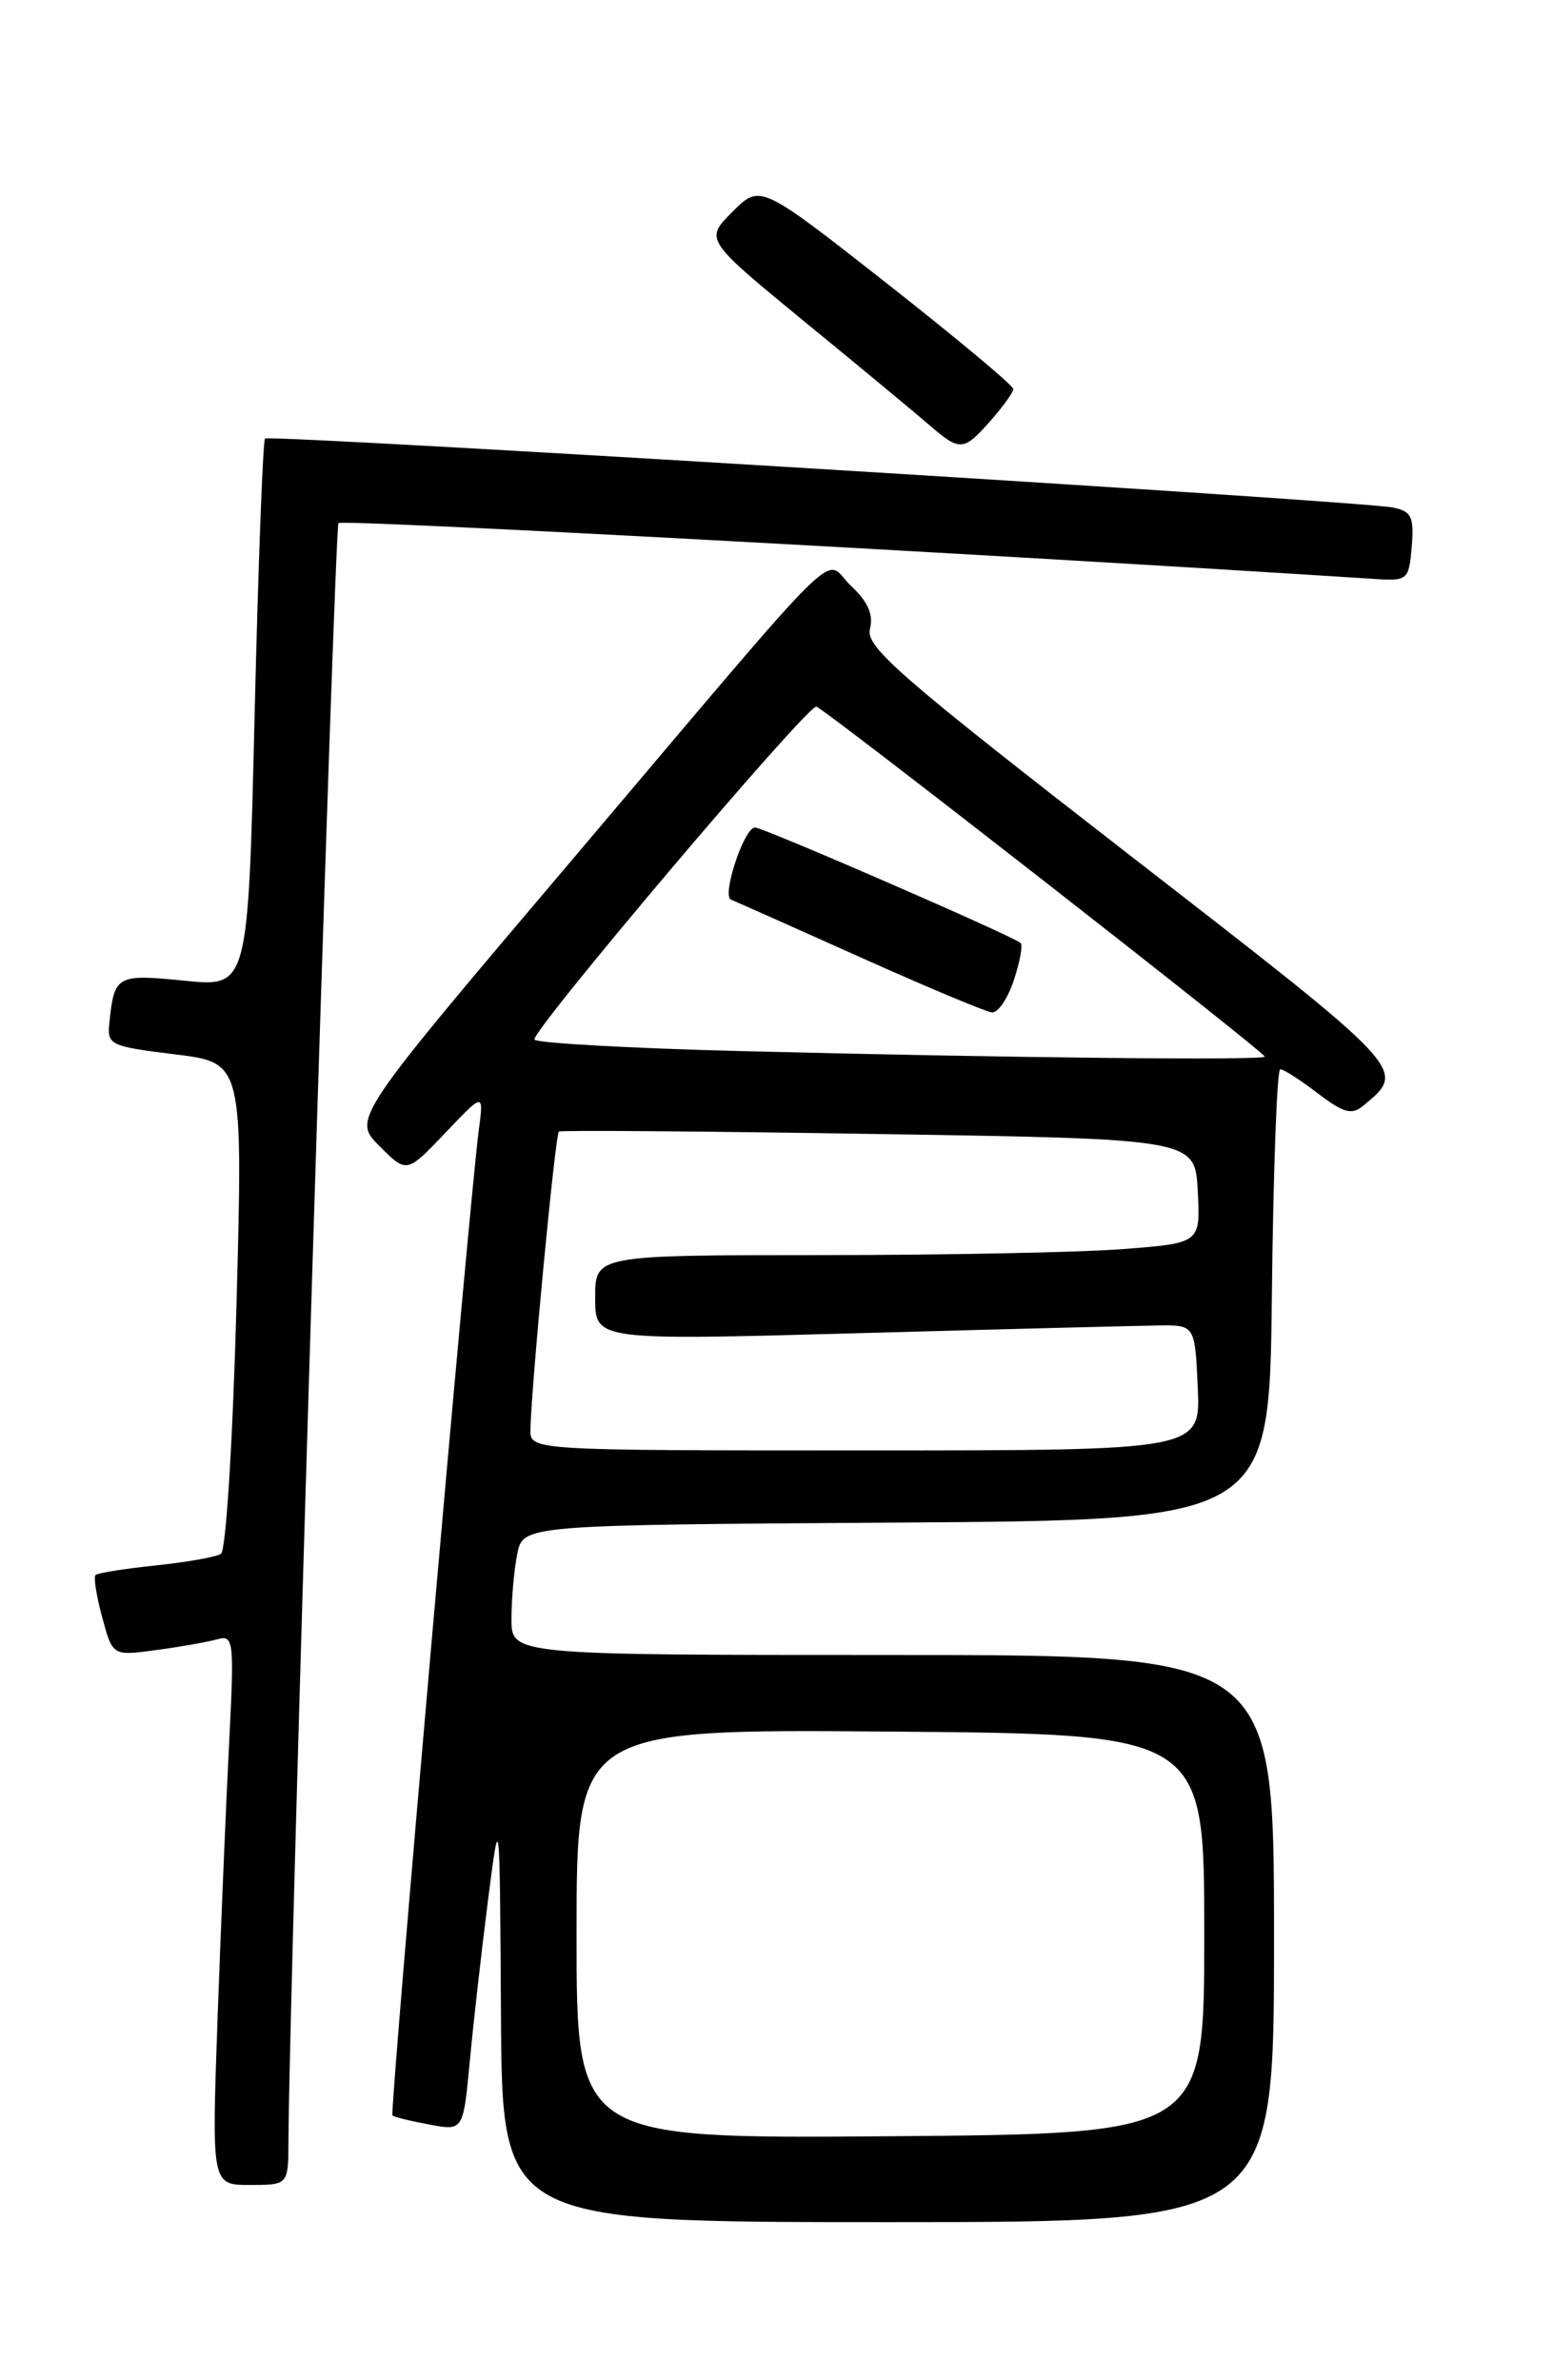 <?xml version="1.0" encoding="UTF-8" standalone="no"?>
<!DOCTYPE svg PUBLIC "-//W3C//DTD SVG 1.1//EN" "http://www.w3.org/Graphics/SVG/1.1/DTD/svg11.dtd" >
<svg xmlns="http://www.w3.org/2000/svg" xmlns:xlink="http://www.w3.org/1999/xlink" version="1.1" viewBox="0 0 167 256">
 <g >
 <path fill="currentColor"
d=" M 137.00 208.50 C 137.00 178.00 137.00 178.00 96.00 178.00 C 55.00 178.00 55.00 178.00 55.00 174.12 C 55.00 171.99 55.28 168.85 55.62 167.14 C 56.25 164.02 56.25 164.02 96.37 163.76 C 136.50 163.50 136.50 163.50 136.77 139.25 C 136.92 125.91 137.32 115.00 137.67 115.00 C 138.02 115.00 139.84 116.16 141.70 117.59 C 144.49 119.71 145.36 119.95 146.60 118.92 C 151.30 115.02 151.58 115.32 121.50 91.99 C 96.70 72.74 93.07 69.58 93.55 67.66 C 93.94 66.10 93.34 64.73 91.53 63.03 C 88.38 60.07 91.92 56.59 61.56 92.43 C 37.89 120.35 37.89 120.35 40.82 123.28 C 43.74 126.20 43.74 126.20 47.88 121.85 C 52.02 117.50 52.02 117.50 51.49 121.50 C 50.50 128.94 41.89 227.22 42.20 227.52 C 42.36 227.69 44.15 228.13 46.16 228.50 C 49.81 229.19 49.81 229.19 50.51 221.79 C 50.89 217.72 51.77 209.91 52.47 204.44 C 53.74 194.50 53.74 194.50 53.87 216.75 C 54.00 239.00 54.00 239.00 95.50 239.00 C 137.00 239.00 137.00 239.00 137.00 208.50 Z  M 31.02 230.25 C 31.09 213.73 35.95 56.71 36.40 56.26 C 36.82 55.84 105.23 59.53 148.00 62.28 C 151.36 62.49 151.51 62.36 151.81 58.78 C 152.07 55.59 151.79 55.00 149.81 54.59 C 146.32 53.87 28.98 46.69 28.50 47.17 C 28.27 47.39 27.77 60.76 27.38 76.88 C 26.68 106.17 26.68 106.17 19.85 105.48 C 12.53 104.75 12.30 104.88 11.76 110.00 C 11.51 112.39 11.81 112.54 18.82 113.40 C 26.13 114.29 26.13 114.29 25.43 140.40 C 25.03 154.99 24.30 166.77 23.76 167.12 C 23.24 167.46 20.08 168.02 16.74 168.37 C 13.40 168.72 10.48 169.18 10.27 169.40 C 10.05 169.62 10.37 171.67 10.99 173.95 C 12.11 178.11 12.11 178.11 16.80 177.47 C 19.39 177.12 22.34 176.60 23.37 176.31 C 25.14 175.82 25.20 176.40 24.63 187.65 C 24.30 194.17 23.74 207.49 23.39 217.25 C 22.76 235.00 22.76 235.00 26.88 235.00 C 31.00 235.00 31.00 235.00 31.02 230.25 Z  M 106.52 45.25 C 107.85 43.74 108.95 42.21 108.97 41.85 C 108.99 41.49 102.87 36.38 95.38 30.49 C 81.75 19.79 81.75 19.79 78.76 22.78 C 75.77 25.77 75.77 25.77 86.57 34.64 C 92.52 39.51 98.53 44.50 99.94 45.72 C 103.23 48.57 103.62 48.54 106.52 45.25 Z  M 62.00 208.00 C 62.00 185.97 62.00 185.97 95.75 186.24 C 129.50 186.50 129.50 186.50 129.50 208.00 C 129.50 229.50 129.50 229.50 95.75 229.76 C 62.00 230.03 62.00 230.03 62.00 208.00 Z  M 57.04 153.75 C 57.13 149.07 59.71 121.96 60.10 121.70 C 60.32 121.55 75.80 121.67 94.50 121.97 C 128.50 122.50 128.50 122.50 128.80 128.10 C 129.09 133.70 129.09 133.70 120.80 134.34 C 116.23 134.70 101.59 134.99 88.25 134.99 C 64.00 135.00 64.00 135.00 64.00 139.58 C 64.00 144.17 64.00 144.17 92.25 143.39 C 107.79 142.96 122.30 142.59 124.50 142.56 C 128.50 142.50 128.50 142.50 128.80 149.25 C 129.09 156.00 129.09 156.00 93.05 156.00 C 57.00 156.00 57.00 156.00 57.04 153.75 Z  M 79.33 113.04 C 67.69 112.74 57.85 112.19 57.48 111.82 C 56.87 111.20 86.65 76.00 87.78 76.00 C 88.39 76.00 136.00 113.16 136.00 113.64 C 136.00 114.07 108.56 113.78 79.33 113.04 Z  M 109.02 105.43 C 109.67 103.47 110.00 101.67 109.76 101.43 C 109.08 100.74 82.08 89.00 81.19 89.00 C 80.02 89.00 77.58 96.35 78.61 96.76 C 79.10 96.96 85.35 99.74 92.50 102.95 C 99.65 106.16 106.03 108.83 106.67 108.89 C 107.32 108.95 108.37 107.39 109.02 105.43 Z "/>
</g>
</svg>